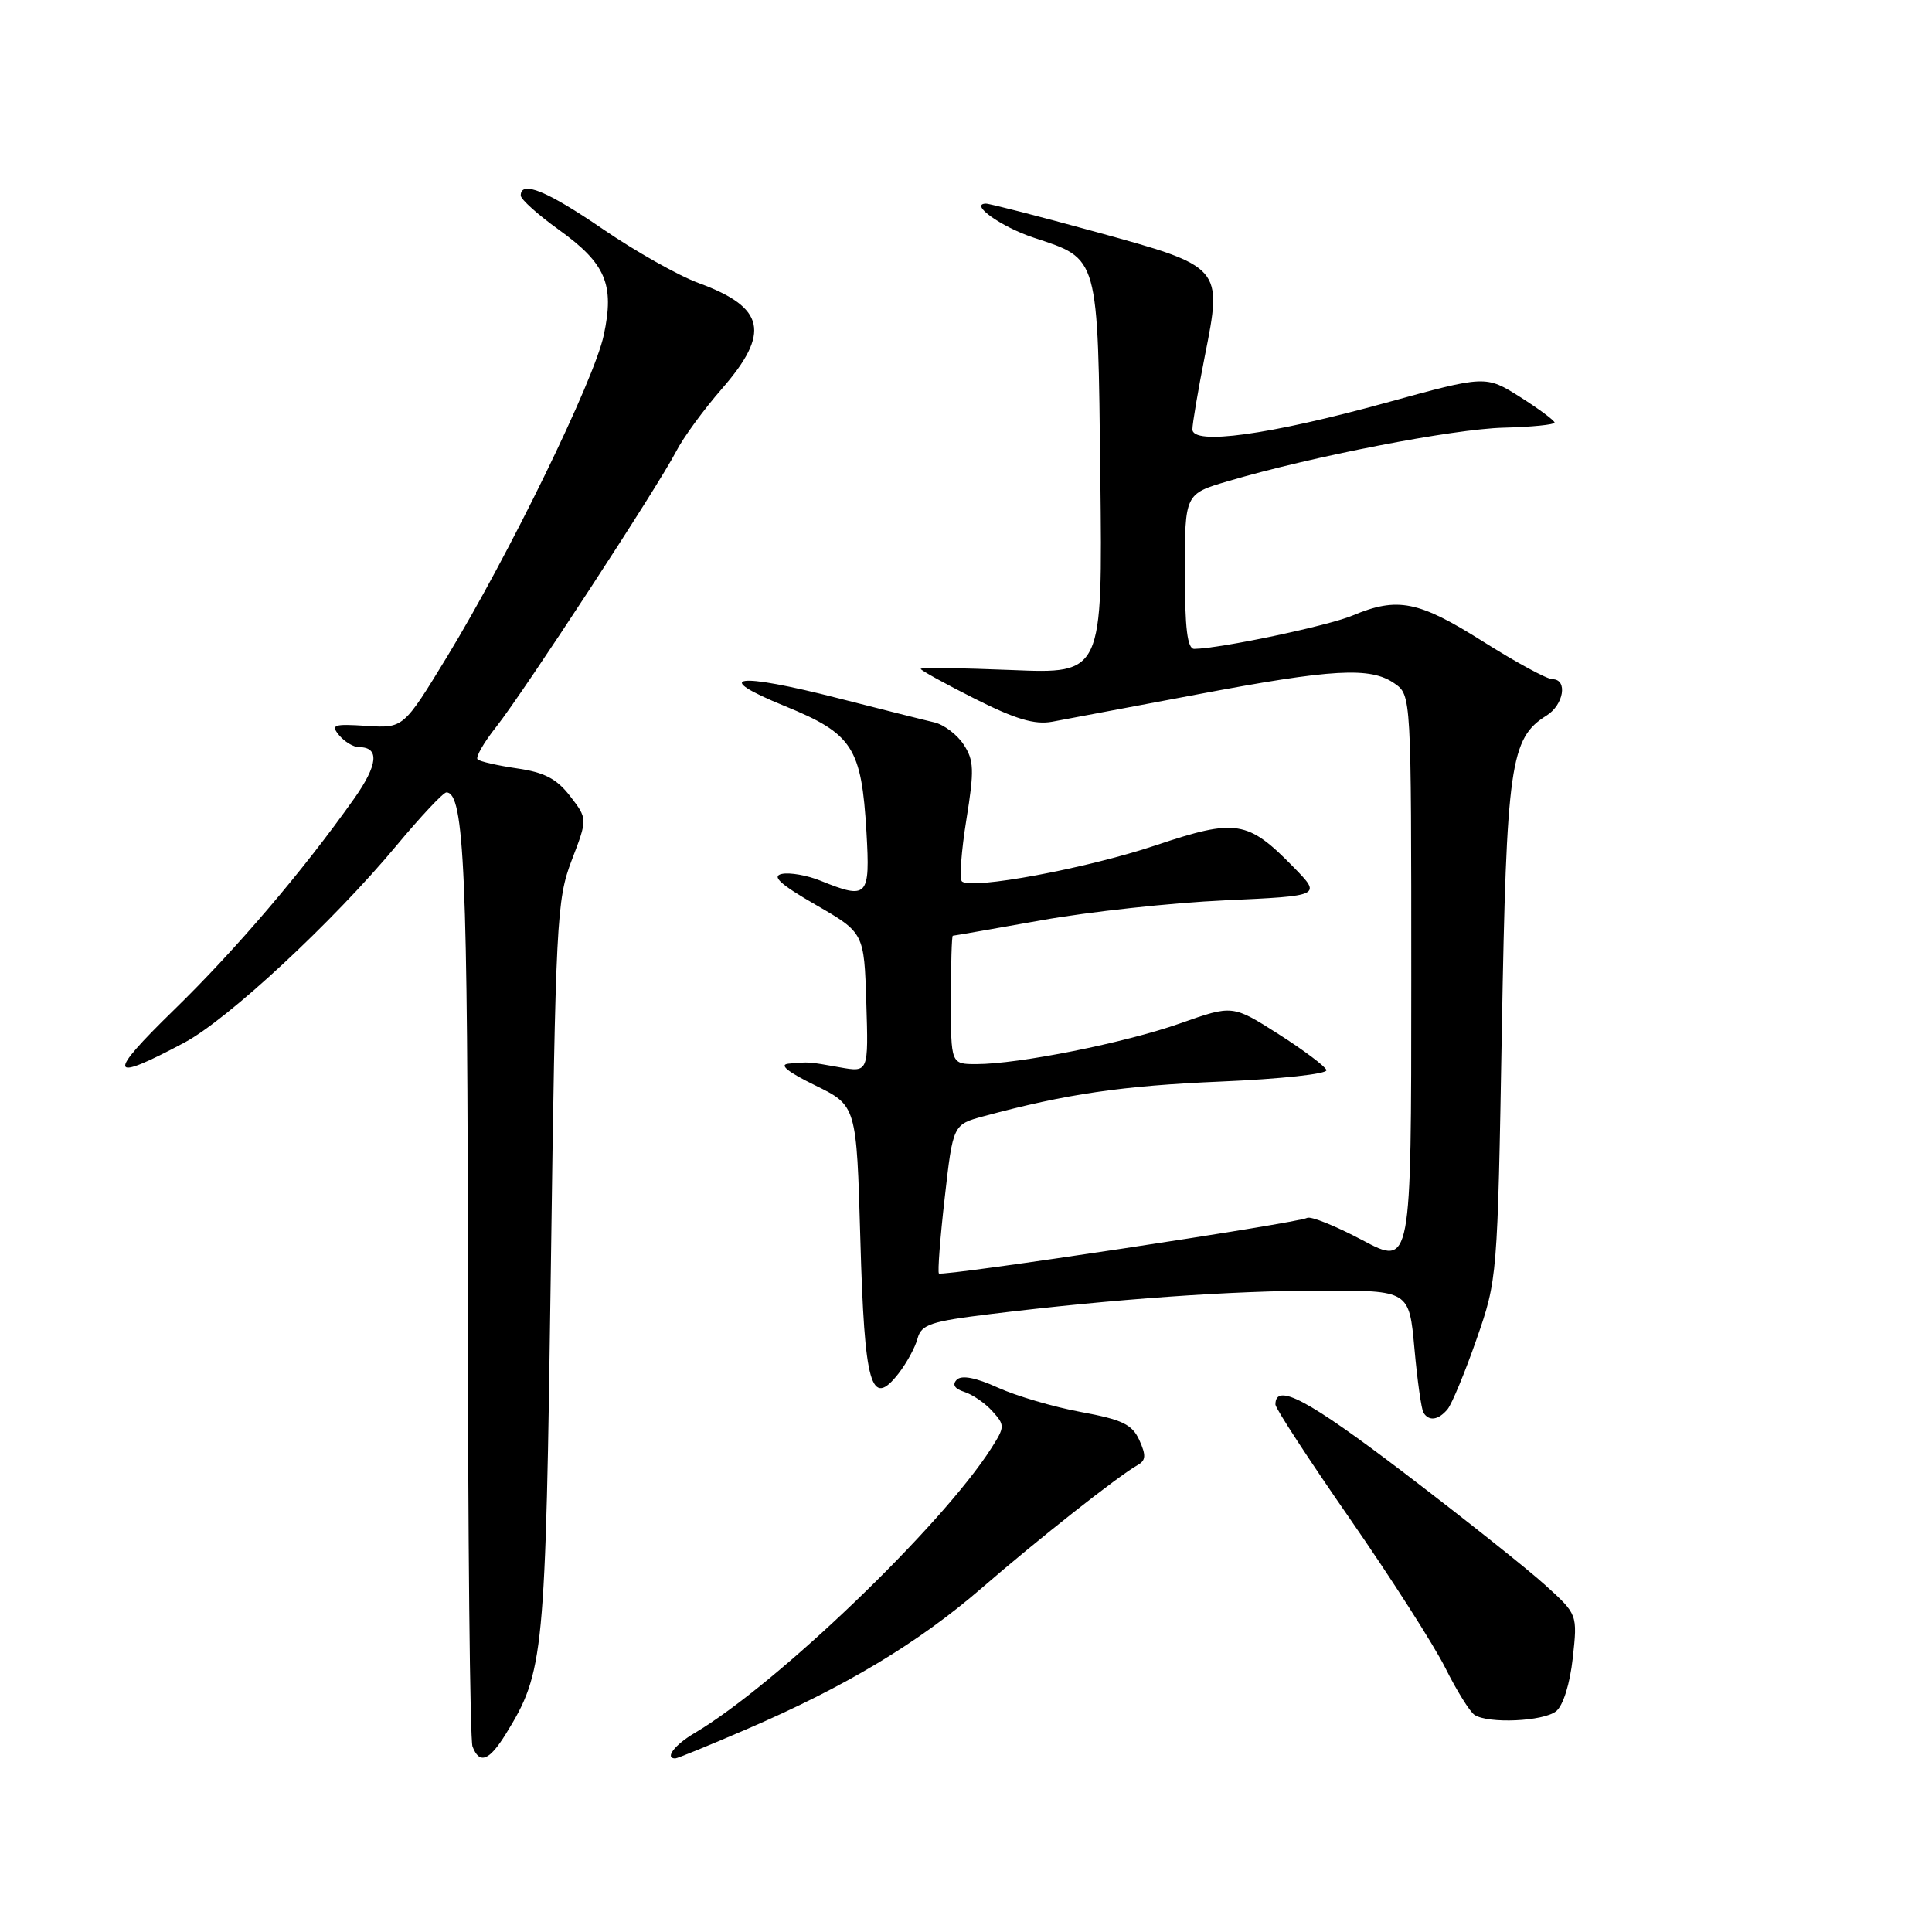 <?xml version="1.0" encoding="UTF-8" standalone="no"?>
<!DOCTYPE svg PUBLIC "-//W3C//DTD SVG 1.1//EN" "http://www.w3.org/Graphics/SVG/1.1/DTD/svg11.dtd" >
<svg xmlns="http://www.w3.org/2000/svg" xmlns:xlink="http://www.w3.org/1999/xlink" version="1.1" viewBox="0 0 256 256">
 <g >
 <path fill="currentColor"
d=" M 67.03 229.75 C 72.10 221.52 72.28 219.65 72.99 168.00 C 73.62 122.00 73.76 119.22 75.75 114.00 C 77.86 108.50 77.86 108.50 75.55 105.50 C 73.78 103.20 72.14 102.34 68.53 101.82 C 65.93 101.44 63.57 100.90 63.28 100.62 C 62.99 100.33 64.11 98.38 65.76 96.30 C 69.44 91.63 87.21 64.43 89.58 59.84 C 90.52 58.00 93.26 54.26 95.65 51.52 C 102.12 44.10 101.39 40.75 92.61 37.52 C 89.92 36.54 84.20 33.31 79.89 30.36 C 72.48 25.29 69.00 23.86 69.00 25.91 C 69.00 26.40 71.26 28.44 74.03 30.43 C 80.27 34.91 81.45 37.67 80.00 44.42 C 78.72 50.40 67.42 73.58 59.25 87.00 C 53.46 96.50 53.46 96.50 48.55 96.18 C 44.19 95.90 43.79 96.04 44.94 97.43 C 45.66 98.29 46.84 99.00 47.56 99.00 C 50.32 99.00 50.10 101.33 46.92 105.83 C 40.11 115.45 31.32 125.76 23.04 133.83 C 14.07 142.58 14.37 143.51 24.45 138.14 C 30.22 135.06 44.12 122.15 52.53 112.05 C 55.76 108.17 58.74 105.00 59.15 105.00 C 61.53 105.00 61.99 115.73 61.99 171.17 C 62.00 203.44 62.27 230.55 62.61 231.42 C 63.53 233.82 64.82 233.33 67.03 229.75 Z  M 98.98 229.11 C 112.07 223.47 121.70 217.68 130.10 210.41 C 137.60 203.91 148.22 195.54 150.74 194.13 C 151.84 193.51 151.88 192.84 150.97 190.83 C 150.02 188.74 148.71 188.11 143.23 187.10 C 139.60 186.43 134.64 184.97 132.20 183.86 C 129.30 182.54 127.42 182.18 126.78 182.82 C 126.14 183.46 126.48 184.02 127.77 184.43 C 128.85 184.77 130.53 185.92 131.49 186.99 C 133.16 188.84 133.16 189.06 131.37 191.87 C 124.80 202.19 102.89 223.23 92.02 229.65 C 89.39 231.20 88.03 233.00 89.48 233.00 C 89.75 233.00 94.02 231.25 98.98 229.11 Z  M 206.19 226.75 C 207.12 226.01 208.02 223.14 208.40 219.70 C 209.03 213.91 209.03 213.91 204.76 210.04 C 202.42 207.91 194.01 201.23 186.08 195.18 C 173.25 185.41 169.00 183.16 169.00 186.11 C 169.00 186.61 173.44 193.42 178.88 201.26 C 184.31 209.09 189.99 217.97 191.51 221.00 C 193.02 224.03 194.77 226.83 195.38 227.23 C 197.20 228.43 204.49 228.10 206.19 226.75 Z  M 191.81 186.73 C 192.38 186.04 194.11 181.87 195.64 177.48 C 198.41 169.54 198.43 169.31 199.00 136.50 C 199.62 101.25 200.11 97.82 204.93 94.81 C 207.21 93.39 207.76 90.00 205.71 90.00 C 205.00 90.00 200.85 87.75 196.50 85.00 C 187.96 79.61 185.18 79.06 179.22 81.56 C 175.96 82.93 161.72 85.93 158.25 85.98 C 157.33 86.00 157.00 83.29 157.00 75.72 C 157.00 65.44 157.00 65.44 162.75 63.75 C 173.86 60.47 192.57 56.84 199.24 56.67 C 202.95 56.58 205.98 56.27 205.99 56.00 C 205.99 55.73 203.94 54.20 201.43 52.61 C 196.86 49.73 196.86 49.73 183.68 53.36 C 168.16 57.63 158.00 59.03 158.00 56.89 C 158.00 56.13 158.74 51.77 159.64 47.21 C 162.00 35.34 162.01 35.35 145.21 30.73 C 137.67 28.66 131.11 26.97 130.63 26.98 C 128.40 27.03 132.65 30.06 136.96 31.49 C 145.67 34.38 145.46 33.63 145.80 63.24 C 146.10 89.28 146.10 89.28 134.05 88.78 C 127.42 88.51 122.00 88.44 122.00 88.63 C 122.00 88.82 125.23 90.60 129.18 92.59 C 134.56 95.30 137.12 96.06 139.43 95.63 C 141.12 95.32 149.70 93.70 158.50 92.04 C 176.61 88.61 181.60 88.33 184.78 90.56 C 187.00 92.11 187.00 92.11 187.00 129.94 C 187.00 167.77 187.00 167.77 180.51 164.32 C 176.94 162.43 173.64 161.10 173.19 161.38 C 172.12 162.04 124.84 169.18 124.41 168.74 C 124.23 168.56 124.57 164.04 125.18 158.71 C 126.28 149.00 126.28 149.00 130.37 147.90 C 141.38 144.93 148.68 143.87 161.78 143.31 C 169.70 142.97 175.93 142.30 175.76 141.79 C 175.59 141.28 172.73 139.14 169.39 137.01 C 163.32 133.15 163.32 133.15 156.41 135.59 C 149.08 138.18 134.98 141.00 129.37 141.00 C 126.00 141.00 126.00 141.00 126.00 132.50 C 126.00 127.83 126.11 124.00 126.25 123.99 C 126.39 123.99 131.68 123.06 138.00 121.94 C 144.32 120.81 155.26 119.62 162.31 119.30 C 175.12 118.71 175.12 118.71 171.42 114.92 C 165.34 108.69 163.79 108.44 153.17 112.00 C 143.95 115.09 128.61 117.94 127.45 116.78 C 127.11 116.44 127.38 112.76 128.05 108.61 C 129.11 102.04 129.06 100.74 127.69 98.66 C 126.83 97.34 125.08 96.02 123.81 95.72 C 122.54 95.43 116.84 93.99 111.15 92.54 C 97.50 89.04 94.11 89.53 104.00 93.56 C 112.99 97.23 114.15 99.03 114.81 110.25 C 115.31 118.88 114.98 119.23 108.72 116.70 C 106.95 115.98 104.64 115.58 103.60 115.80 C 102.20 116.10 103.38 117.18 108.10 119.90 C 114.50 123.60 114.50 123.60 114.79 132.85 C 115.08 142.10 115.08 142.10 111.29 141.43 C 107.07 140.68 107.28 140.69 104.50 140.94 C 103.17 141.06 104.34 142.02 108.00 143.81 C 113.50 146.50 113.50 146.50 114.00 164.20 C 114.55 183.68 115.40 186.68 119.06 182.00 C 120.13 180.62 121.27 178.54 121.58 177.36 C 122.09 175.49 123.30 175.09 131.33 174.11 C 147.54 172.13 163.20 171.02 175.11 171.01 C 186.72 171.00 186.72 171.00 187.42 178.69 C 187.80 182.92 188.34 186.75 188.62 187.19 C 189.34 188.36 190.60 188.18 191.81 186.73 Z "/>
</g>
</svg>